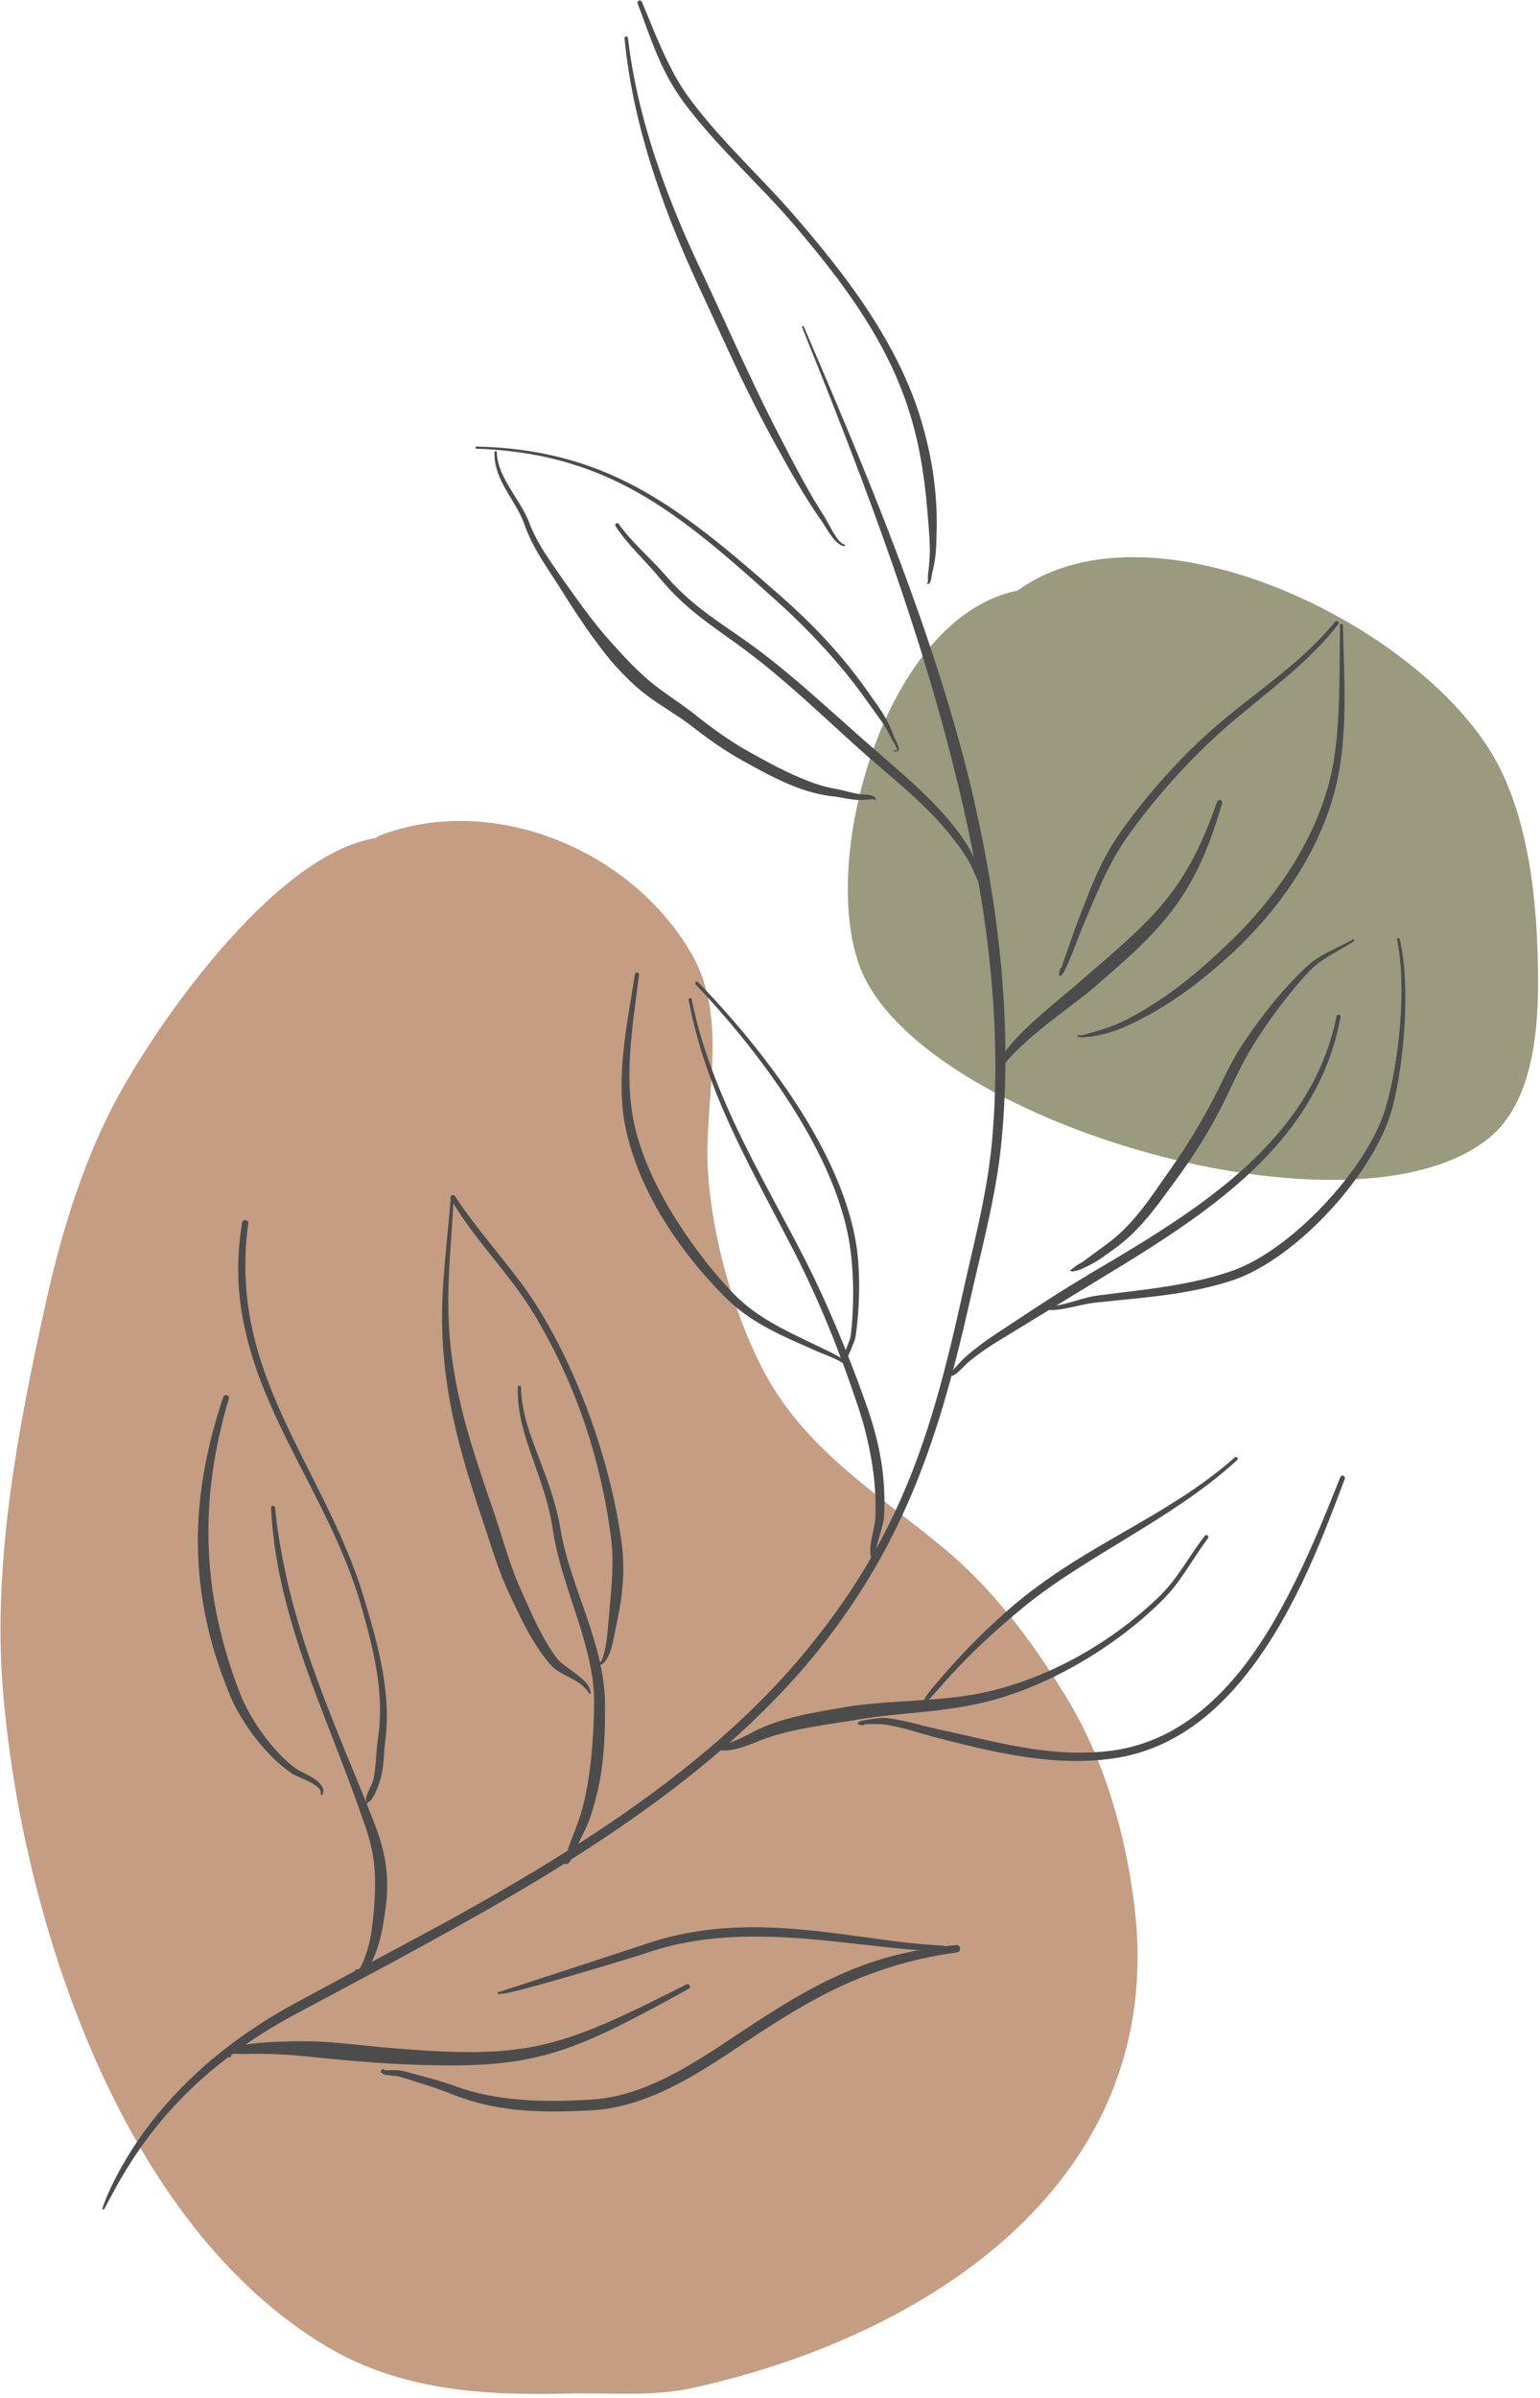 <svg width="385" height="599" viewBox="0 0 385 599" fill="none" xmlns="http://www.w3.org/2000/svg">
<g opacity="0.7">
<path fill-rule="evenodd" clip-rule="evenodd" d="M254.464 147.507C221.454 154.158 204.715 214.161 214.942 241.467C229.484 280.288 338.738 312.16 372.508 284.078C382.888 275.446 384.51 258.246 384.518 245.769C384.529 228.268 382.865 207.691 374.966 191.882C357.671 157.264 288.402 122.948 254.464 147.507Z" fill="#6D6F47"/>
<path fill-rule="evenodd" clip-rule="evenodd" d="M93.928 209.355C68.129 213.444 37.355 258.071 27.578 277.576C20.055 292.58 15.197 308.703 11.561 325C4.627 356.08 -1.848 389.808 0.688 421.74C5.169 478.207 30.04 556.054 82.316 586.57C100.747 597.328 121.579 598.478 142.06 597.954C152.44 597.687 162.834 598.811 173.083 596.564C232.401 583.554 291.856 544.612 283.628 476.408C281.448 458.344 276.241 439.923 266.74 424.266C258.132 410.079 248.202 396.788 235.272 386.204C218.436 372.421 200.296 361.346 190.174 341.086C183.069 326.864 178.256 309.491 177.044 293.642C175.656 275.452 182.575 255.032 172.852 238.223C157.751 212.125 123.29 198.121 95.309 208.583C94.779 208.782 94.326 209.046 93.928 209.355Z" fill="#AB744E"/>
<path fill-rule="evenodd" clip-rule="evenodd" d="M124.705 497.659C124.574 497.612 124.431 497.682 124.384 497.813C124.341 497.945 124.411 498.088 124.539 498.13C124.674 498.192 125.839 498.089 127.684 497.696C128.887 497.437 130.381 497.044 132.076 496.589C142.055 493.913 158.84 488.822 161.023 488.078C170.863 484.602 180.775 483.688 190.443 483.803C206.705 483.995 222.308 487.21 235.672 487.481C236.072 487.493 236.405 487.181 236.417 486.782C236.429 486.384 236.115 486.052 235.716 486.04C222.333 485.505 206.771 481.784 190.479 481.476C180.552 481.288 170.377 482.41 160.289 486.032L124.705 497.659Z" fill="black"/>
<path fill-rule="evenodd" clip-rule="evenodd" d="M223.567 187.373C223.499 187.348 223.423 187.383 223.399 187.451C223.373 187.519 223.408 187.595 223.476 187.62C223.973 187.802 224.264 187.767 224.434 187.668C224.628 187.555 224.727 187.328 224.701 186.976C224.636 186.117 223.68 184.58 223.424 183.831C222.874 182.239 222.166 180.772 221.37 179.352C221.13 178.923 220.888 178.496 220.625 178.08C219.602 176.456 218.43 174.919 217.312 173.294C214.225 168.849 210.769 164.538 207.044 160.466C203.325 156.401 199.339 152.576 195.291 149.001C180.386 135.912 167.898 125.27 153.004 118.714C143.207 114.404 132.377 111.853 119.123 111.553C118.976 111.549 118.848 111.667 118.844 111.816C118.84 111.965 118.96 112.09 119.107 112.094C132.245 112.543 142.959 115.182 152.62 119.573C167.332 126.262 179.592 137.008 194.23 150.194C198.213 153.759 202.098 157.602 205.785 161.618C209.47 165.631 212.961 169.819 216.055 174.176C217.198 175.77 218.335 177.315 219.441 178.871C219.717 179.261 220.002 179.642 220.273 180.035C221.164 181.324 221.979 182.664 222.651 184.139C222.944 184.777 223.805 185.991 224.132 186.831C224.178 186.948 224.203 187.058 224.233 187.153C224.268 187.269 224.348 187.346 224.313 187.42C224.242 187.57 223.995 187.53 223.567 187.373Z" fill="black"/>
<path fill-rule="evenodd" clip-rule="evenodd" d="M262.672 326.368C262.416 326.384 262.221 326.604 262.237 326.863C262.253 327.118 262.473 327.311 262.729 327.296C263.946 327.266 265.145 327.108 266.341 326.889C269.018 326.4 271.662 325.601 274.41 325.359C281.363 324.603 288.103 324.101 294.8 323.011C299.28 322.284 303.738 321.286 308.23 319.82C316.096 317.177 325.042 310.489 332.51 302.392C339.919 294.357 345.87 284.961 348.029 276.969C349.606 271.048 350.727 263.415 351.151 255.859C351.589 248.028 351.28 240.282 349.929 234.611C349.887 234.425 349.702 234.309 349.516 234.351C349.331 234.394 349.215 234.579 349.257 234.761C350.479 240.393 350.635 248.058 350.034 255.785C349.455 263.229 348.171 270.73 346.481 276.535C344.259 284.268 338.273 293.25 330.988 300.972C323.702 308.694 315.108 315.163 307.51 317.659C303.143 319.136 298.801 320.134 294.441 320.912C287.796 322.102 281.108 322.766 274.207 323.662C271.035 324.144 268.043 325.34 264.955 326.003C264.201 326.161 263.443 326.295 262.672 326.368Z" fill="black"/>
<path fill-rule="evenodd" clip-rule="evenodd" d="M267.884 317.103C267.757 317.099 267.645 317.192 267.628 317.319C267.578 317.447 267.654 317.609 267.983 317.629C268.096 317.633 268.329 317.59 268.656 317.532C268.903 317.486 269.177 317.455 269.471 317.367C270.311 317.108 271.158 316.653 271.208 316.63C272.241 316.155 273.238 315.638 274.196 315.047C275.601 314.174 276.914 313.166 278.276 312.212C281.134 310.201 283.575 307.887 285.796 305.391C289.088 301.694 291.891 297.591 294.913 293.5C297.223 290.324 299.447 286.982 301.493 283.54C303.539 280.093 305.407 276.546 307.098 272.999C308.162 270.75 309.239 268.47 310.39 266.241C311.149 264.769 311.933 263.316 312.796 261.917C314.903 258.494 317.206 255.094 319.664 251.81C322.123 248.526 324.731 245.359 327.51 242.442C328.4 241.511 329.411 240.708 330.482 239.97C333.039 238.206 335.933 236.82 338.442 235.144C338.563 235.071 338.6 234.909 338.524 234.789C338.449 234.669 338.29 234.634 338.169 234.707C335.548 236.232 332.548 237.425 329.884 239.05C328.702 239.772 327.592 240.587 326.597 241.529C323.631 244.345 320.806 247.416 318.165 250.642C315.525 253.868 313.078 257.248 310.81 260.644C309.86 262.066 308.977 263.542 308.149 265.049C306.924 267.278 305.817 269.581 304.702 271.846C303.011 275.304 301.117 278.747 299.107 282.12C297.098 285.497 294.973 288.8 292.733 291.929C289.845 296.025 287.168 300.124 284.017 303.848C281.965 306.274 279.717 308.541 277.055 310.534L270.511 315.35C270.468 315.377 269.679 315.763 268.995 316.23C268.603 316.5 268.3 316.802 268.06 316.972C267.981 317.029 267.893 317.095 267.884 317.103Z" fill="black"/>
<path fill-rule="evenodd" clip-rule="evenodd" d="M249.416 267.279C249.385 267.41 249.469 267.546 249.604 267.577C249.739 267.612 249.874 267.527 249.905 267.391C250.139 267.009 250.493 266.75 250.837 266.31C251.014 266.086 251.152 265.815 251.34 265.556C251.978 264.679 252.858 263.772 253.85 262.783C255.089 261.543 256.52 260.218 258.062 258.893C263.309 254.401 269.669 249.868 272.399 247.636C276.489 244.09 280.11 241.004 283.299 238.01C287.143 234.399 290.4 230.95 293.247 227.167C298.339 220.401 302.107 212.568 305.517 200.666C305.625 200.324 305.435 199.959 305.092 199.85C304.75 199.742 304.384 199.933 304.276 200.275C300.343 211.663 296.242 219.043 291.007 225.407C288.098 228.942 284.826 232.144 281.042 235.562C277.82 238.475 274.249 241.557 270.169 245.052C267.153 247.794 259.382 253.746 254.211 259.246C252.177 261.413 250.563 263.519 249.697 265.285C249.638 265.405 249.563 265.517 249.53 265.64C249.399 266.143 249.511 266.537 249.479 266.974C249.471 267.082 249.433 267.179 249.416 267.279Z" fill="black"/>
<path fill-rule="evenodd" clip-rule="evenodd" d="M269.716 258.65C269.685 258.619 269.643 258.596 269.595 258.588C269.484 258.572 269.381 258.653 269.366 258.765C269.343 258.881 269.534 259.102 270.017 259.129C270.778 259.168 272.435 259.081 274.454 258.676C276.626 258.245 279.187 257.427 281.507 256.396C286.599 254.1 291.316 251.316 295.776 248.15C300.227 244.991 304.413 241.449 308.497 237.699C315.078 231.464 321.153 224.212 325.855 216.182C330.553 208.16 333.879 199.377 335.165 190.188C335.794 185.68 336.065 181.123 336.124 176.55C336.211 169.745 335.852 162.912 335.741 156.159C335.741 155.958 335.578 155.795 335.377 155.795C335.176 155.795 335.013 155.958 335.013 156.158C334.892 162.898 334.977 169.725 334.697 176.511C334.511 181.016 334.173 185.502 333.455 189.93C332.015 198.835 328.536 207.264 323.867 215.002C319.175 222.78 313.271 229.867 306.817 235.916C302.895 239.709 298.852 243.27 294.572 246.51C290.298 249.742 285.792 252.658 280.885 255.082C279.463 255.788 277.934 256.39 276.471 256.876C275.834 257.088 275.206 257.262 274.615 257.447C272.704 258.045 271.114 258.515 270.24 258.635C269.984 258.669 269.773 258.603 269.716 258.65Z" fill="black"/>
<path fill-rule="evenodd" clip-rule="evenodd" d="M265.35 241.756C265.343 241.752 265.337 241.752 265.331 241.748C265.222 241.725 265.112 241.79 265.085 241.899C264.871 242.621 264.788 243.07 264.743 243.29C264.674 243.626 264.888 243.731 264.963 243.777C265.047 243.823 265.181 243.796 265.363 243.661C265.491 243.565 265.723 243.244 266.007 242.746C266.297 242.236 266.632 241.521 266.992 240.705C268.449 237.398 270.277 232.413 270.288 232.39C272.438 227.339 274.367 222.478 276.715 217.756C278.245 214.68 279.944 211.655 282.067 208.704C285.432 203.998 289.185 199.348 293.164 194.906C297.146 190.46 301.355 186.22 305.693 182.392C311.504 177.21 317.819 172.489 323.667 167.308C327.604 163.82 331.33 160.125 334.557 155.951C334.732 155.732 334.694 155.412 334.474 155.238C334.254 155.064 333.934 155.102 333.76 155.322C331.307 158.355 328.582 161.115 325.705 163.721C318.96 169.832 311.381 175.095 304.473 180.998C300.038 184.829 295.707 189.06 291.646 193.54C287.589 198.016 283.802 202.74 280.387 207.504C278.209 210.561 276.433 213.673 274.903 216.874C272.611 221.669 270.849 226.642 268.818 231.786C268.809 231.813 267.065 236.84 265.87 240.26C265.678 240.813 265.501 241.315 265.35 241.756ZM264.936 243.151C264.915 243.197 264.891 243.22 264.863 243.201C264.795 243.158 264.854 243.151 264.936 243.151Z" fill="black"/>
<path fill-rule="evenodd" clip-rule="evenodd" d="M245.433 221.829C245.424 221.928 245.487 222.02 245.586 222.045C245.695 222.072 245.798 222.05 245.835 221.893C245.838 221.879 245.823 221.843 245.833 221.786C245.844 221.729 245.92 221.746 245.94 221.567C245.951 221.469 245.873 221.341 245.825 221.18C245.436 219.892 244.441 216.748 244.29 216.299C243.883 215.124 243.377 213.975 242.786 212.861C241.913 211.214 240.859 209.654 239.795 208.158C237.432 204.966 234.768 202.007 231.936 199.2C227.735 195.038 223.171 191.206 218.779 187.338C212.374 181.822 206.198 176.089 199.788 170.61C197.031 168.254 194.228 165.945 191.351 163.718C185.458 159.169 180.35 156.092 175.447 152.284C172.299 149.838 169.237 147.088 166.102 143.434C163.493 140.449 160.535 137.748 157.875 134.815C156.743 133.569 155.668 132.284 154.702 130.912C154.551 130.69 154.245 130.631 154.025 130.782C153.804 130.933 153.742 131.235 153.897 131.457C154.836 132.9 155.891 134.258 157.004 135.575C159.559 138.585 162.428 141.365 164.933 144.422C168.091 148.213 171.192 151.076 174.382 153.63C179.227 157.509 184.285 160.664 190.104 165.301C192.931 167.545 195.672 169.871 198.375 172.24C204.716 177.798 210.826 183.597 217.165 189.186C221.566 192.98 226.118 196.754 230.352 200.821C233.151 203.509 235.817 206.319 238.181 209.377C239.101 210.524 240 211.725 240.832 212.969C241.657 214.203 242.42 215.472 243.021 216.806C243.22 217.231 244.551 220.223 245.089 221.446C245.157 221.6 245.181 221.747 245.252 221.812C245.335 221.889 245.369 221.914 245.41 221.858C245.418 221.848 245.426 221.838 245.433 221.829Z" fill="black"/>
<path fill-rule="evenodd" clip-rule="evenodd" d="M231.968 145.487C231.856 145.487 231.765 145.578 231.765 145.69C231.765 145.803 231.856 145.894 231.968 145.894C232.204 145.944 232.462 145.68 232.635 145.233C232.849 144.681 232.894 143.826 232.929 143.699C233.229 142.467 233.499 141.241 233.694 139.998C233.891 138.745 234.005 137.482 234.051 136.201C234.164 133.473 234.239 130.782 234.156 128.107C234.072 125.389 233.849 122.696 233.511 120.018C232.839 114.697 231.665 109.446 230.037 104.156C227.691 96.601 224.3 89.553 220.304 82.846C214.339 72.836 206.989 63.6 199.408 54.802C193.231 47.558 186.302 40.897 179.931 33.78C177.222 30.749 174.608 27.635 172.208 24.354C170.075 21.462 168.378 18.386 166.841 15.236C164.503 10.444 162.572 5.457 160.475 0.465C160.359 0.172 160.026 0.03 159.732 0.146C159.438 0.263 159.299 0.596 159.415 0.889C161.345 5.982 163.044 11.1 165.304 15.966C166.83 19.242 168.623 22.391 170.811 25.379C173.258 28.697 175.913 31.846 178.673 34.908C185.064 41.991 192.023 48.608 198.223 55.815C205.692 64.579 213.007 73.732 218.793 83.732C222.624 90.351 225.762 97.346 227.911 104.792C229.423 109.981 230.388 115.139 231.07 120.332C231.414 122.953 231.675 125.583 231.899 128.237C232.12 130.866 232.336 133.51 232.443 136.2C232.478 137.179 232.458 138.148 232.409 139.117C232.336 140.59 232.196 142.051 231.994 143.522L231.968 145.487Z" fill="black"/>
<path fill-rule="evenodd" clip-rule="evenodd" d="M211.002 136.434C211.119 136.457 211.233 136.381 211.257 136.264C211.28 136.146 211.204 136.032 211.087 136.008C210.447 135.839 209.869 135.237 209.3 134.486C208.059 132.849 206.973 130.449 206.285 129.35C204.537 126.668 202.91 123.897 201.337 121.089C198.976 116.868 196.758 112.559 194.552 108.29C192.558 104.475 190.677 100.613 188.826 96.739C184.496 87.672 180.409 78.499 176.136 69.379C171.6 59.99 167.433 50.22 164.085 40.196C160.734 30.169 158.203 19.891 156.975 9.471C156.948 9.24 156.744 9.071 156.511 9.096C156.279 9.121 156.113 9.328 156.136 9.56C157.131 20.086 159.43 30.503 162.584 40.678C165.734 50.851 169.739 60.776 174.112 70.33C177.794 78.142 181.282 86.019 185.006 93.789C187.494 98.983 190.098 104.12 192.861 109.192C195.195 113.416 197.521 117.688 200.021 121.85C201.694 124.635 203.445 127.367 205.304 130.013C206.077 131.071 207.312 133.445 208.722 134.969C209.46 135.767 210.245 136.331 211.002 136.434Z" fill="black"/>
<path fill-rule="evenodd" clip-rule="evenodd" d="M218.563 199.756C218.616 199.856 218.739 199.893 218.839 199.841C218.938 199.789 218.976 199.666 218.923 199.566C218.823 199.143 218.364 198.846 217.753 198.664C217.098 198.47 216.29 198.526 215.888 198.493C215.403 198.46 214.937 198.387 214.475 198.312C212.483 197.987 210.642 197.355 208.62 197.007C205.647 196.517 202.642 195.423 199.656 194.14C195.158 192.207 190.73 189.768 186.828 187.572C184.701 186.383 182.54 184.993 180.428 183.524C178.305 182.045 176.237 180.485 174.315 178.967C171.264 176.485 167.884 174.339 164.71 171.966C163.403 170.987 162.123 169.974 160.932 168.865C158.639 166.798 156.536 164.586 154.487 162.339C153.103 160.819 151.719 159.306 150.409 157.724C147.119 153.753 144.112 149.555 141.109 145.31C139.134 142.436 137.082 139.637 135.308 136.67C134.145 134.719 133.102 132.696 132.283 130.533C130.723 126.393 127.51 122.642 125.625 118.49C124.833 116.751 124.262 114.946 124.205 112.976C124.205 112.814 124.07 112.683 123.911 112.683C123.749 112.683 123.617 112.814 123.617 112.976C123.55 115.05 124.001 116.997 124.755 118.862C126.45 123.059 129.639 126.821 131.091 130.966C131.875 133.226 132.899 135.346 134.047 137.399C135.747 140.442 137.729 143.331 139.639 146.29C142.985 151.646 146.398 156.896 150.205 161.874C150.974 162.88 151.736 163.889 152.551 164.859C154.453 167.115 156.533 169.228 158.725 171.267C160.025 172.44 161.405 173.52 162.836 174.536C166.041 176.812 169.483 178.797 172.592 181.156C174.564 182.699 176.683 184.284 178.86 185.785C181.052 187.297 183.299 188.726 185.507 189.947C189.518 192.148 194.023 194.7 198.684 196.509C201.898 197.755 205.18 198.631 208.359 198.959C210.138 199.138 211.79 199.596 213.523 199.774C214.295 199.853 215.076 199.871 215.888 199.817C216.24 199.793 216.911 199.744 217.518 199.704C217.754 199.689 217.955 199.622 218.151 199.642C218.322 199.659 218.47 199.654 218.563 199.756Z" fill="black"/>
<path fill-rule="evenodd" clip-rule="evenodd" d="M25.605 551.637C25.547 551.765 25.605 551.912 25.733 551.97C25.86 552.024 26.007 551.966 26.065 551.839C26.503 550.996 26.964 550.177 27.409 549.343C29.183 546 31.031 542.728 33.087 539.583C36.909 533.725 41.296 528.24 46.364 523.203C54.288 515.319 63.771 508.468 74.8 502.681C82.382 498.62 90.269 494.439 98.044 490.243C103.276 487.417 108.454 484.58 113.462 481.792C133.079 470.897 153.355 458.712 171.582 444.341C183.817 434.694 195.133 424.064 204.684 412.158C215.761 398.25 223.277 384.789 229.042 370.534C234.779 356.348 238.785 341.373 242.631 324.291C244.411 316.392 246.387 308.697 247.959 300.879C249.008 295.661 249.878 290.386 250.389 284.963C253.043 257.147 250.032 228.747 243.696 200.777C242.762 196.652 241.758 192.536 240.663 188.441C230.626 150.905 215.086 114.559 200.957 81.593C200.911 81.477 200.775 81.421 200.659 81.469C200.539 81.518 200.485 81.652 200.535 81.769C213.901 114.953 228.238 151.628 237.798 189.187C238.836 193.265 239.844 197.348 240.783 201.44C247.13 229.116 250.463 257.188 248.041 284.745C247.565 290.094 246.735 295.293 245.726 300.437C244.194 308.243 242.251 315.93 240.508 323.818C236.756 340.792 232.917 355.713 227.202 369.79C221.491 383.852 213.911 397.063 202.886 410.719C193.451 422.498 182.279 433.027 170.175 442.559C152.041 456.844 131.831 468.902 112.303 479.7L73.637 500.512C62.507 506.593 52.95 513.714 45.03 521.888C39.974 527.106 35.537 532.723 31.858 538.813C29.89 542.066 28.097 545.435 26.616 548.967C26.248 549.848 25.93 550.741 25.605 551.637Z" fill="black"/>
<path fill-rule="evenodd" clip-rule="evenodd" d="M89.183 492.9C89.175 492.842 89.171 492.784 89.171 492.726C89.171 492.595 89.233 492.456 89.276 492.297C89.319 492.166 89.249 492.023 89.114 491.984C88.982 491.942 88.843 492.015 88.8 492.146C88.754 492.289 88.738 492.428 88.688 492.544C88.397 493.209 88.354 493.576 88.447 493.835C88.617 494.303 89.29 494.454 90.165 493.883C90.625 493.582 91.186 492.964 91.798 492.071C93.123 490.151 94.611 486.812 95.527 482.167C96.035 479.338 96.459 476.76 96.658 474.283C96.806 472.443 96.838 470.661 96.742 468.891C96.509 464.693 95.568 460.568 93.714 455.801C91.3 449.487 88.685 443.336 86.179 437.196C82.37 427.867 78.74 418.588 75.702 409.089C73.694 402.799 72.019 396.389 70.728 389.786C69.891 385.503 69.19 381.139 68.771 376.643C68.748 376.361 68.501 376.148 68.218 376.171C67.932 376.19 67.719 376.437 67.742 376.724C68.01 381.273 68.506 385.711 69.265 390.056C70.433 396.747 72.177 403.211 74.173 409.571C77.173 419.124 80.915 428.403 84.561 437.837C86.944 444.003 89.257 450.251 91.45 456.623C92.659 460.206 93.318 463.392 93.603 466.511C93.737 468.027 93.755 469.522 93.751 471.042C93.74 474.373 93.491 477.821 92.97 481.775C92.627 484.53 91.995 486.803 91.36 488.596C90.755 490.292 90.162 491.552 89.612 492.302C89.458 492.514 89.295 492.788 89.183 492.9ZM89.183 492.9C89.128 492.954 89.086 492.966 89.059 492.92C89.016 492.838 89.09 492.85 89.183 492.9ZM89.183 492.9C89.33 492.982 89.523 493.16 89.403 493.237C89.31 493.295 89.217 493.113 89.183 492.9Z" fill="black"/>
<path fill-rule="evenodd" clip-rule="evenodd" d="M91.377 450.334C91.35 450.365 91.327 450.399 91.319 450.442C91.308 450.488 91.659 450.86 91.838 450.523C91.876 450.458 91.896 450.346 91.989 450.245C92.155 450.06 92.422 450.052 92.674 449.774C93.645 448.7 94.479 446.405 94.781 445.539C95.273 444.105 95.58 442.656 95.763 441.18C96.023 439.062 96.036 436.917 96.335 434.791C96.954 430.037 96.779 425.29 96.148 420.586C95.208 413.605 93.251 406.712 91.24 400.047C84.439 376.557 69.712 357.696 63.839 335.282C62.6 330.561 61.787 325.683 61.473 320.569C61.182 315.838 61.309 310.898 62.067 305.684C62.133 305.259 61.84 304.861 61.418 304.799C60.992 304.733 60.594 305.022 60.528 305.447C59.654 310.769 59.376 315.829 59.643 320.676C59.93 325.917 60.847 330.908 62.144 335.729C68.176 358.14 83.085 376.915 90.076 400.386C91.967 407.008 93.846 413.851 94.631 420.774C95.15 425.34 95.182 429.939 94.463 434.523C94.11 437.016 94.058 439.528 93.75 442.013C93.626 443.03 93.478 444.046 93.203 445.051C92.978 445.89 91.773 447.849 91.51 449.194C91.436 449.553 91.59 449.773 91.536 450.013C91.509 450.141 91.431 450.226 91.397 450.287C91.389 450.303 91.381 450.318 91.377 450.334Z" fill="black"/>
<path fill-rule="evenodd" clip-rule="evenodd" d="M80.171 448.111C80.125 448.243 80.194 448.386 80.326 448.429C80.457 448.475 80.6 448.406 80.647 448.274C81.12 447.246 80.664 446.218 79.732 445.297C78.12 443.7 74.944 442.542 73.989 441.83C71.074 439.726 68.182 436.593 65.689 433.163C63.208 429.744 61.129 426.017 59.866 422.688C58.005 417.886 56.526 413.146 55.341 408.457C53.466 401.038 52.426 393.721 52.168 386.372C51.747 374.316 53.403 362.173 57.203 349.459C57.327 349.072 57.11 348.662 56.727 348.539C56.34 348.418 55.93 348.631 55.806 349.017C51.515 361.839 49.271 374.153 49.472 386.444C49.594 393.997 50.638 401.543 52.617 409.155C53.868 413.945 55.528 418.746 57.529 423.618C58.981 427.074 61.288 430.918 64.036 434.41C66.781 437.902 69.947 441.051 73.083 443.132C74.081 443.771 77.214 444.785 79.016 446.128C79.789 446.704 80.353 447.3 80.171 448.111Z" fill="black"/>
<path fill-rule="evenodd" clip-rule="evenodd" d="M57.675 513.199C57.911 513.157 58.263 513.107 58.592 513.092C59.09 513.069 59.655 513.139 60.297 513.135C61.532 513.132 62.955 513.056 64.333 513.064C67.068 513.082 69.571 513.195 69.845 513.211C73.795 513.368 77.683 513.839 81.586 514.235C84.213 514.5 86.843 514.711 89.474 514.94C92.317 515.186 95.16 515.392 98.019 515.553C115.737 516.454 126.496 516.066 136.928 513.194C146.976 510.429 156.721 505.353 172.147 496.848C172.449 496.689 172.565 496.314 172.407 496.013C172.245 495.711 171.869 495.595 171.568 495.753C156.057 503.593 146.282 508.272 136.276 510.661C126.01 513.109 115.519 513.114 98.281 511.668C92.606 511.255 86.997 510.459 81.345 510.111C77.527 509.877 73.704 509.901 69.847 510.053C69.418 510.076 63.681 510.231 59.978 511.036C58.577 511.341 57.501 511.765 56.971 512.12C56.561 512.398 56.352 512.669 56.348 512.928C56.348 513.214 56.471 513.658 57.167 513.918C57.384 514.034 57.655 513.949 57.767 513.737C57.868 513.551 57.822 513.331 57.675 513.199Z" fill="black"/>
<path fill-rule="evenodd" clip-rule="evenodd" d="M96.029 517.198C96.053 517.121 96.041 517.036 95.991 516.97C95.906 516.862 95.747 516.838 95.639 516.923C95.206 517.101 95.217 517.402 95.236 517.592C95.259 517.808 95.534 518.052 96.06 518.234C97.042 518.567 99.216 518.522 100.16 518.867C102.69 519.665 105.208 520.408 107.71 521.237C109.354 521.783 110.99 522.368 112.611 523.026C117.24 524.869 121.824 526.055 126.481 526.723C133.351 527.705 140.365 527.59 147.859 527.197C153.647 526.884 159.207 525.283 164.52 522.976C172.372 519.564 179.687 514.613 186.437 510.13C195.227 504.273 203.137 499.365 211.525 495.602C215.004 494.039 218.572 492.7 222.307 491.52C227.508 489.876 233.039 488.558 239.219 487.743C239.726 487.689 240.092 487.229 240.036 486.727C239.98 486.22 239.523 485.853 239.017 485.911C230.388 486.709 222.897 488.358 215.918 490.897C205.225 494.786 195.743 500.667 184.918 507.853C178.304 512.259 171.136 517.132 163.435 520.489C158.42 522.674 153.177 524.216 147.71 524.522C141.64 524.87 135.895 524.982 130.27 524.541C124.587 524.097 119.029 523.088 113.378 521.017C111.688 520.409 109.99 519.882 108.28 519.394C105.739 518.666 103.186 518.018 100.618 517.317C100.181 517.216 99.538 517.166 98.85 517.161C97.929 517.161 96.923 517.168 96.285 517.171C96.2 517.175 96.107 517.183 96.029 517.198Z" fill="black"/>
<path fill-rule="evenodd" clip-rule="evenodd" d="M141.544 465.159C141.513 465.155 141.486 465.159 141.455 465.167C141.319 465.202 141.242 465.341 141.277 465.472C141.114 465.731 141.439 465.596 141.567 465.712C141.64 465.778 141.652 465.708 141.985 465.546C142.132 465.477 142.298 465.303 142.496 465.017C143.073 464.194 143.623 462.567 143.824 462.142C144.599 460.403 145.521 458.726 146.327 456.987C146.885 455.789 147.377 454.561 147.788 453.309C148.951 449.699 149.828 446.024 150.368 442.294C151.172 436.733 151.288 431.078 151.249 425.466C151.214 420.955 150.381 416.436 149.162 411.928C146.433 401.85 141.747 391.835 140.14 382.105C138.903 374.637 136.254 368.277 133.967 362.164C132.913 359.354 131.921 356.601 131.238 353.79C130.667 351.44 130.297 349.051 130.245 346.569C130.245 346.345 130.063 346.164 129.839 346.163C129.614 346.163 129.432 346.345 129.432 346.569C129.344 350.395 129.98 354.045 130.995 357.683C133.134 365.364 136.9 373.001 138.256 382.398C139.693 392.213 144.204 402.37 146.767 412.553C147.851 416.859 148.575 421.169 148.534 425.464C148.5 430.036 148.261 434.624 147.79 439.177C147.318 443.695 146.623 448.19 145.371 452.58C145.126 453.469 144.824 454.339 144.51 455.208C143.746 457.314 142.875 459.385 142.158 461.491C142.022 461.94 141.44 463.528 141.27 464.51C141.219 464.796 141.389 465.113 141.254 465.12C141.161 465.128 141.37 465.217 141.374 465.178C141.389 465.039 141.463 465.109 141.544 465.159ZM141.641 465.19C141.648 465.186 141.656 465.186 141.664 465.183C141.695 465.175 141.695 465.194 141.695 465.225C141.679 465.21 141.66 465.198 141.641 465.19Z" fill="black"/>
<path fill-rule="evenodd" clip-rule="evenodd" d="M149.743 415.512C149.616 415.558 149.55 415.705 149.596 415.832C149.643 415.964 149.79 416.03 149.917 415.983C150.722 415.794 151.45 414.991 152.023 413.866C153.054 411.838 153.5 408.812 153.753 407.567C154.238 405.217 154.75 402.945 155.107 400.665C155.473 398.311 155.702 395.961 155.793 393.6C155.907 390.488 155.724 387.345 155.219 384.075C153.763 374.253 151.197 364.306 147.76 354.667C144.328 345.052 140.024 335.738 134.842 327.254C133.601 325.22 132.26 323.256 130.861 321.33C126.976 316.001 122.666 310.958 118.666 305.714C116.957 303.479 115.287 301.224 113.772 298.857C113.587 298.556 113.192 298.463 112.894 298.648C112.593 298.833 112.499 299.224 112.685 299.525C113.887 301.579 115.174 303.574 116.554 305.511C122.011 313.157 128.537 320.08 133.41 328.127C138.495 336.525 142.787 345.716 146.058 355.261C149.32 364.807 151.558 374.696 152.785 384.41C153.163 387.537 153.164 390.529 153.042 393.49C152.948 395.782 152.742 398.05 152.535 400.35C152.329 402.627 152.157 404.926 151.927 407.295C151.81 408.494 151.534 411.35 150.909 413.421C150.615 414.387 150.332 415.203 149.743 415.512Z" fill="black"/>
<path fill-rule="evenodd" clip-rule="evenodd" d="M147.201 422.958C147.239 423.086 147.375 423.159 147.502 423.121C147.634 423.078 147.704 422.943 147.665 422.815C147.565 422.151 147.341 421.54 146.97 420.96C146.634 420.43 146.158 419.974 145.659 419.513C144.24 418.198 142.411 417.041 140.884 415.842C140.25 415.347 139.67 414.856 139.245 414.299C137.699 412.272 136.389 410.041 135.175 407.737C133.325 404.233 131.733 400.549 130.169 397.038C129.346 395.217 128.616 393.342 127.936 391.44C126.33 386.94 125.002 382.289 123.489 377.812C122.357 374.599 121.28 371.386 120.218 368.177C118.62 363.345 117.091 358.52 115.837 353.606C114.455 348.19 113.364 342.693 112.722 337.034C112.126 331.676 111.994 326.756 112.109 321.924C112.288 314.515 113.032 307.322 113.436 299.124C113.451 298.915 113.293 298.737 113.088 298.726C112.879 298.71 112.701 298.868 112.689 299.077C112.057 307.275 111.147 314.456 110.736 321.873C110.466 326.766 110.408 331.756 110.818 337.21C111.344 344.45 112.565 351.467 114.255 358.387C115.937 365.283 118.092 372.072 120.343 378.896C121.683 382.727 122.871 386.694 124.242 390.575C125.177 393.22 126.2 395.822 127.39 398.327C129.086 401.846 130.782 405.565 132.815 409.045C134.198 411.42 135.74 413.678 137.487 415.72C138.063 416.393 138.806 417.019 139.668 417.565C141.288 418.594 143.292 419.4 144.854 420.506C145.337 420.85 145.759 421.229 146.145 421.62C146.563 422.038 146.946 422.44 147.201 422.958Z" fill="black"/>
<path fill-rule="evenodd" clip-rule="evenodd" d="M178.474 436.171C178.346 436.125 178.199 436.194 178.153 436.322C178.106 436.453 178.172 436.596 178.303 436.642C179.336 437.227 180.736 437.409 182.322 437.233C185.418 436.887 188.947 435.173 190.901 434.482C193.591 433.441 196.512 432.716 199.499 432.092C204.018 431.151 208.687 430.497 212.998 429.828C220.799 428.391 228.688 428.045 236.507 427.002C239.912 426.548 243.302 425.967 246.666 425.115C254.776 423.087 262.931 419.556 270.55 415.077C278.114 410.633 285.157 405.258 291.006 399.34C292.316 398.023 293.512 396.555 294.646 395.013C297.216 391.517 299.458 387.638 301.997 384.296C302.168 384.068 302.126 383.747 301.901 383.577C301.677 383.407 301.356 383.449 301.184 383.673C298.612 386.995 296.333 390.855 293.726 394.332C292.613 395.812 291.439 397.226 290.155 398.489C284.3 404.229 277.307 409.477 269.751 413.685C262.205 417.89 254.106 421.054 246.121 422.796C242.825 423.508 239.514 423.951 236.192 424.273C228.279 425.041 220.319 425.117 212.41 426.283C208.05 427.053 203.308 427.75 198.766 428.879C195.632 429.654 192.598 430.645 189.816 431.9C188.256 432.664 185.617 434.158 183.071 435.127C182.285 435.424 181.515 435.651 180.795 435.84C179.929 436.071 179.186 436.28 178.474 436.171Z" fill="black"/>
<path fill-rule="evenodd" clip-rule="evenodd" d="M216.115 430.727C217.679 430.666 220.296 430.698 220.702 430.768C222.051 430.92 223.388 431.18 224.717 431.494C227.881 432.238 230.996 433.303 234.113 434.09C236.668 434.721 239.204 435.396 241.747 436.004C247.783 437.446 253.817 438.687 259.915 439.383C265.72 440.044 271.592 440.171 277.614 439.383C291.076 437.672 301.63 430.199 310.105 420.113C316.12 412.955 321.125 404.501 325.305 395.845C329.678 386.788 333.155 377.529 336.193 369.453C336.313 369.144 336.158 368.796 335.847 368.676C335.536 368.556 335.187 368.71 335.067 369.019C331.91 377.006 328.233 386.134 323.794 395.11C319.595 403.595 314.723 411.96 308.766 418.987C300.557 428.672 290.355 435.847 277.37 437.419C271.51 438.111 265.809 437.895 260.178 437.191C254.169 436.445 248.25 435.089 242.283 433.72C239.734 433.135 237.171 432.576 234.6 432.01C231.45 431.332 228.292 430.379 225.097 429.743C223.692 429.464 222.28 429.243 220.859 429.133C220.319 429.121 216.263 429.586 215.096 429.976C214.273 430.25 213.937 431.003 215.837 431.009C215.975 431.024 216.1 430.924 216.116 430.788C216.118 430.765 216.117 430.746 216.115 430.727Z" fill="black"/>
<path fill-rule="evenodd" clip-rule="evenodd" d="M230.562 426.484C230.543 426.484 230.523 426.484 230.502 426.488C230.461 426.5 230.424 426.515 230.393 426.542C230.433 426.531 230.492 426.523 230.546 426.515C230.492 426.608 230.435 426.647 230.375 426.608C230.363 426.6 230.355 426.592 230.351 426.585C230.31 426.643 230.292 426.712 230.306 426.786C230.18 427.033 230.315 427.11 230.353 427.203C230.453 427.458 230.764 427.428 231.066 427.126C231.346 426.844 231.766 425.159 232.214 424.622L237.463 418.747C240.142 415.815 242.905 413.041 245.757 410.361C248.609 407.676 251.55 405.088 254.602 402.555C260.012 397.963 265.888 394.067 271.862 390.317C280.914 384.638 290.226 379.344 298.874 373.139C302.492 370.54 305.989 367.778 309.287 364.735C309.466 364.576 309.48 364.298 309.318 364.12C309.156 363.938 308.879 363.927 308.7 364.089C305.368 367.032 301.847 369.693 298.204 372.183C289.433 378.177 279.941 383.11 270.837 388.666C264.735 392.392 258.824 396.416 253.339 401.066C250.311 403.688 247.391 406.357 244.576 409.135C241.762 411.912 239.053 414.794 236.426 417.822C235.223 419.209 233.965 420.596 232.802 422.045C232.298 422.67 231.819 423.312 231.354 423.961C231.02 424.432 230.808 426.005 230.562 426.484ZM230.393 426.542C230.358 426.554 230.339 426.565 230.351 426.585C230.363 426.569 230.377 426.554 230.393 426.542ZM230.643 426.5C230.654 426.5 230.663 426.496 230.669 426.496C230.778 426.457 230.922 426.693 230.922 426.693C230.922 426.693 230.854 426.732 230.799 426.685C230.781 426.597 230.72 426.531 230.643 426.5Z" fill="black"/>
<path fill-rule="evenodd" clip-rule="evenodd" d="M218.081 389.976C218.111 390.108 218.245 390.193 218.38 390.166C218.516 390.135 218.601 390 218.571 389.865C218.574 389.536 218.641 389.231 218.681 388.887C218.762 388.176 218.899 387.437 219.085 386.657C219.714 384.029 220.814 381.127 221.025 378.819C221.28 373.965 221.009 369.206 220.218 364.525C219.429 359.863 218.124 355.29 216.516 350.739C214.239 344.294 211.715 337.78 208.984 331.35C206.254 324.92 203.319 318.579 200.15 312.512C193.721 300.166 186.882 288.253 181.412 275.707C177.8 267.409 174.769 258.834 172.914 249.642C172.876 249.437 172.678 249.301 172.473 249.344C172.268 249.382 172.133 249.579 172.171 249.784C173.894 259.077 176.779 267.772 180.321 276.174C185.651 288.813 192.456 300.78 198.8 313.207C201.887 319.27 204.761 325.592 207.384 332.014C210.009 338.443 212.38 344.973 214.53 351.422C216.016 355.88 217.137 360.372 217.894 364.914C218.648 369.441 219.039 374.025 218.852 378.721C218.854 381.307 217.478 384.735 217.562 387.607C217.587 388.484 217.781 389.261 218.081 389.976Z" fill="black"/>
<path fill-rule="evenodd" clip-rule="evenodd" d="M212.101 341.908C212.145 342.09 212.327 342.202 212.508 342.156C212.689 342.113 212.8 341.932 212.756 341.75C212.613 341.081 211.848 340.331 210.813 339.623C208.938 338.334 206.174 337.13 205.265 336.666C200.523 334.359 195.774 332.238 191.392 329.514C188.531 327.738 185.832 325.699 183.4 323.181C179.267 318.927 175.123 313.772 171.336 308.199C168.947 304.684 166.698 301.003 164.747 297.229C161.351 290.667 158.813 283.851 157.928 277.253C157.293 272.819 157.238 268.324 157.492 263.817C157.876 256.991 158.948 250.158 159.753 243.499C159.792 243.22 159.595 242.961 159.316 242.922C159.038 242.884 158.779 243.077 158.74 243.359C157.695 250.018 156.39 256.851 155.763 263.688C155.338 268.315 155.227 272.945 155.715 277.53C156.7 286.03 160.164 295.004 165.014 303.247C169.821 311.422 175.975 318.859 181.909 324.668C184.546 327.213 187.439 329.252 190.494 331.013C195.011 333.617 199.872 335.615 204.737 337.79C205.545 338.135 207.782 338.925 209.614 339.885C210.845 340.531 211.912 341.216 212.101 341.908Z" fill="black"/>
<path fill-rule="evenodd" clip-rule="evenodd" d="M211.025 339.909C211.017 340.044 211.123 340.164 211.261 340.172C211.4 340.18 211.518 340.075 211.526 339.936C211.607 339.666 211.768 339.426 211.895 339.117C212.316 338.105 212.859 336.864 213.333 335.69C213.623 334.975 213.843 334.268 213.936 333.622C214.404 330.345 214.697 326.785 214.772 323.221C214.847 319.646 214.7 316.07 214.332 312.773C213.113 302.955 209.013 292.744 203.47 282.969C195.336 268.631 184.11 255.23 174.511 245.364C174.348 245.197 174.085 245.193 173.919 245.352C173.753 245.51 173.748 245.777 173.907 245.943C183.344 255.852 194.349 269.299 202.29 283.629C207.634 293.276 211.594 303.321 212.7 312.965C213.111 316.197 213.294 319.699 213.288 323.205C213.282 326.711 213.087 330.224 212.7 333.463C212.54 334.974 211.43 336.848 211.088 338.463C210.975 338.989 210.973 339.472 211.025 339.909Z" fill="black"/>
<path fill-rule="evenodd" clip-rule="evenodd" d="M237.695 343.189C237.718 343.2 237.748 343.216 237.782 343.235C237.718 343.27 237.668 343.328 237.651 343.405C237.548 343.544 237.716 343.606 237.763 343.68C237.784 343.711 237.881 343.715 238.113 343.653C238.21 343.63 238.387 343.607 238.644 343.448C239.683 342.807 241.671 340.602 242.251 340.154C243.456 339.161 244.705 338.219 245.988 337.327C247.273 336.435 248.591 335.593 249.93 334.786L273.894 320.16C289.509 310.681 306.265 300.531 318.445 286.945C326.645 277.797 332.768 267.102 335.134 254.074C335.187 253.796 335.005 253.529 334.73 253.479C334.454 253.424 334.188 253.606 334.135 253.884C331.575 266.607 325.353 276.954 317.176 285.792C304.911 299.05 288.23 308.91 272.659 318.099C269.443 320.034 266.236 321.987 263.07 324.007C258.33 327.034 253.665 330.173 248.96 333.247C247.623 334.128 246.31 335.043 245.031 336.008C243.749 336.974 242.501 337.982 241.303 339.044C241 339.314 240.252 340.048 239.533 340.859C238.914 341.559 238.251 342.258 237.951 342.752C237.812 342.98 237.845 343.262 237.766 343.224C237.736 343.208 237.713 343.197 237.695 343.189ZM237.695 343.189C237.647 343.162 237.634 343.154 237.695 343.189V343.189Z" fill="black"/>
</g>
</svg>
